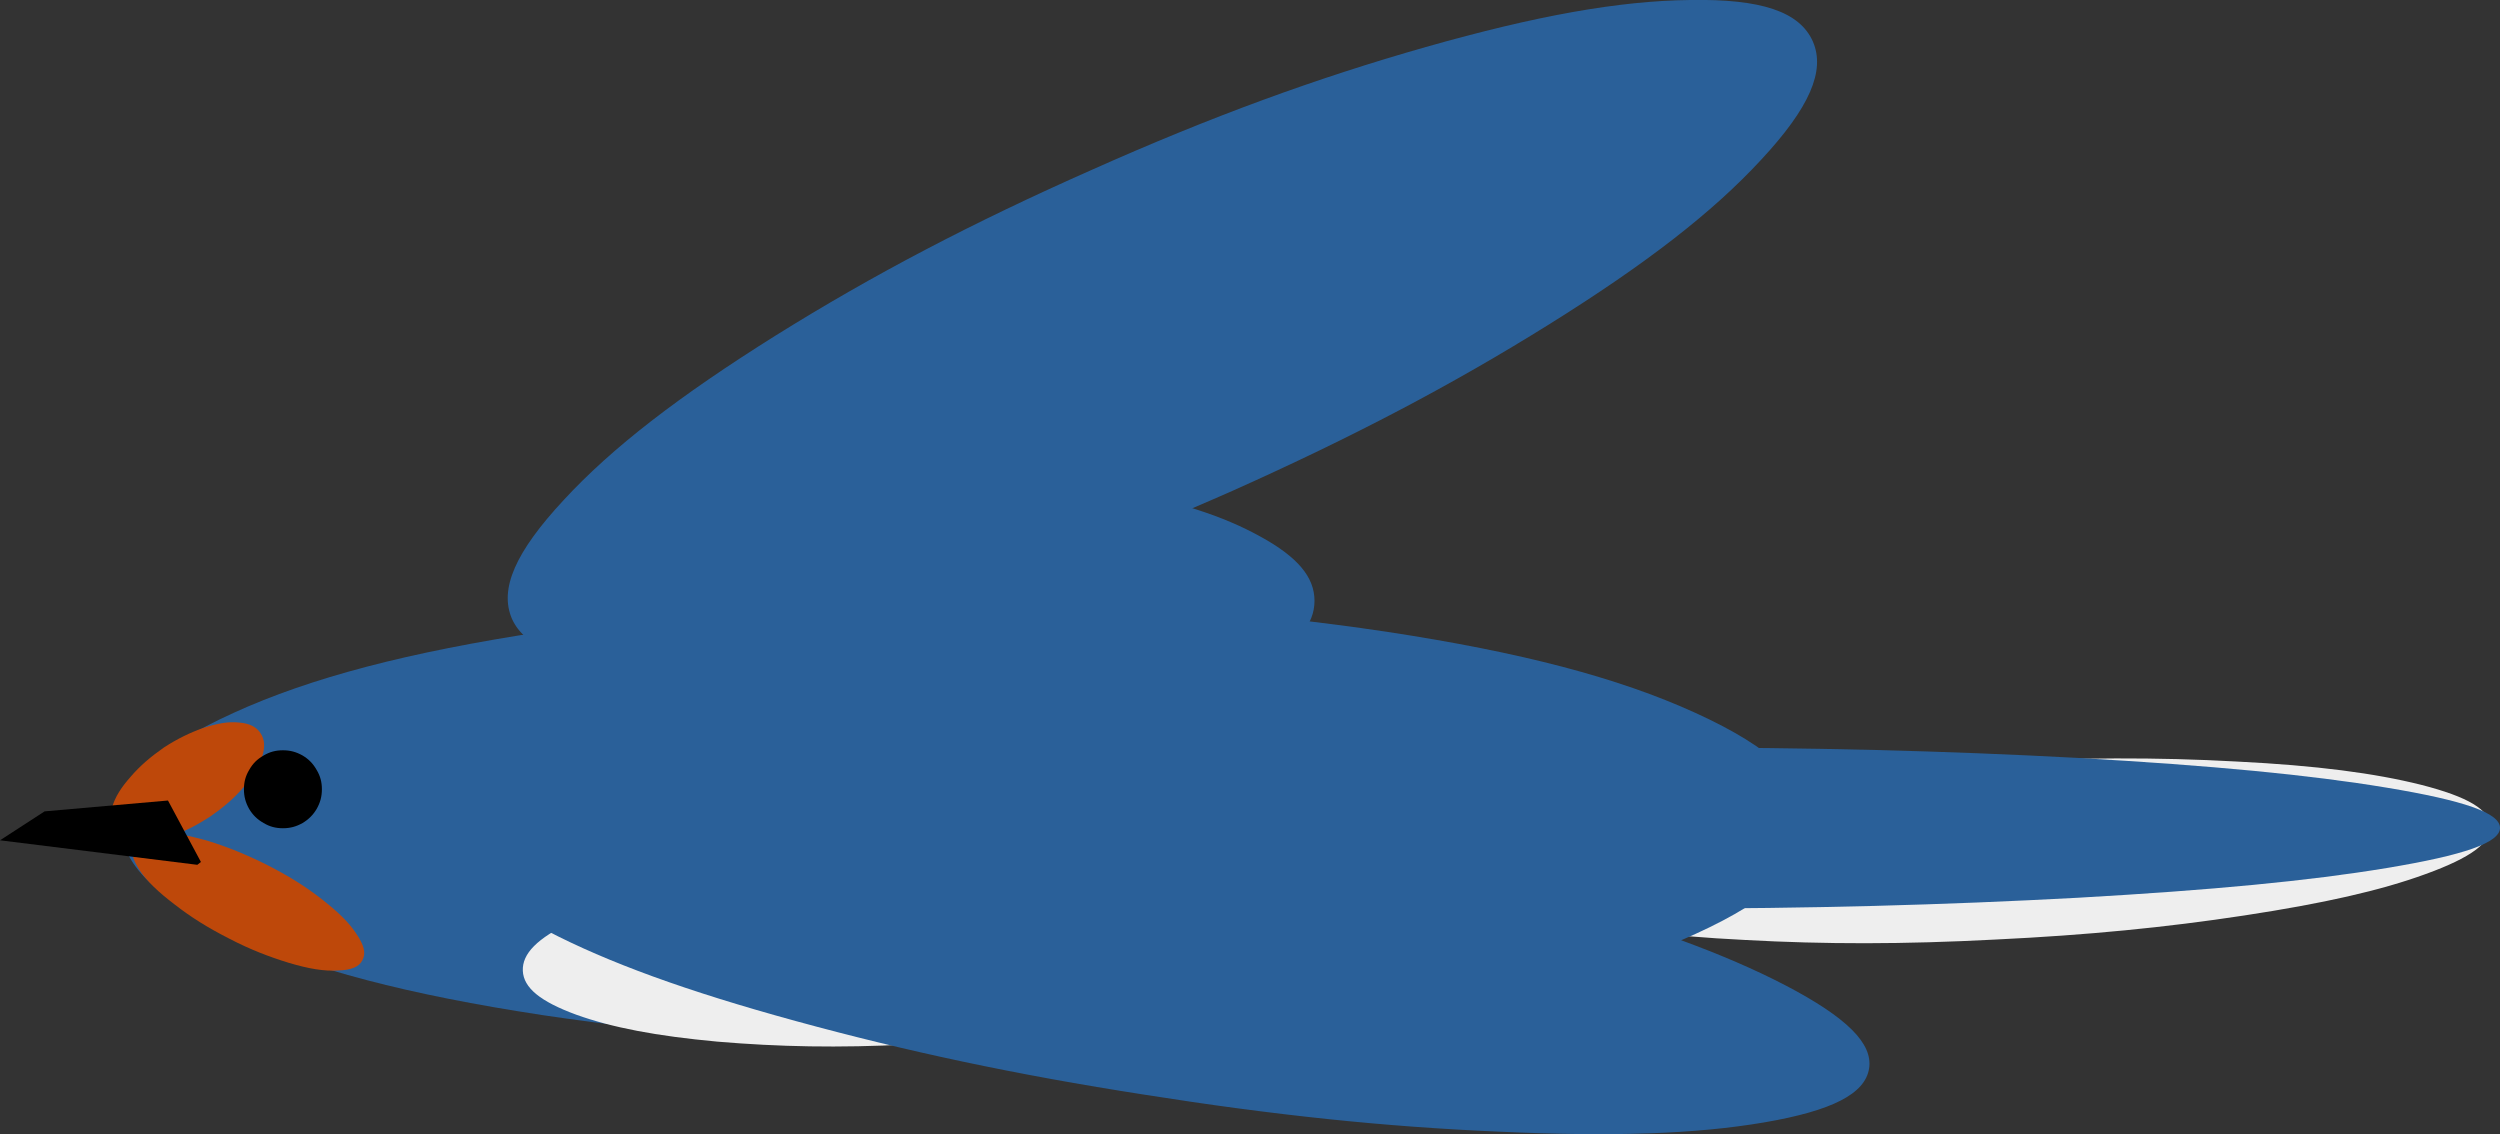 <?xml version="1.0" encoding="UTF-8"?>
<!DOCTYPE svg PUBLIC "-//W3C//DTD SVG 1.1//EN" "http://www.w3.org/Graphics/SVG/1.1/DTD/svg11.dtd">
<svg version="1.2" width="62.21mm" height="28.23mm" viewBox="300 1501 6221 2823" preserveAspectRatio="xMidYMid" fill-rule="evenodd" stroke-width="28.222" stroke-linejoin="round" xmlns="http://www.w3.org/2000/svg" xmlns:ooo="http://xml.openoffice.org/svg/export" xmlns:xlink="http://www.w3.org/1999/xlink" xmlns:presentation="http://sun.com/xmlns/staroffice/presentation" xmlns:smil="http://www.w3.org/2001/SMIL20/" xmlns:anim="urn:oasis:names:tc:opendocument:xmlns:animation:1.0" xml:space="preserve">
 <rect x="300" y="1501" width="6221" height="2823" fill="#333333" stroke="none"/>
 <defs class="ClipPathGroup">
  <clipPath id="presentation_clip_path" clipPathUnits="userSpaceOnUse">
   <rect x="300" y="1501" width="6221" height="2823"/>
  </clipPath>
  <clipPath id="presentation_clip_path_shrink" clipPathUnits="userSpaceOnUse">
   <rect x="306" y="1503" width="6209" height="2818"/>
  </clipPath>
 </defs>
 <defs class="TextShapeIndex">
  <g ooo:slide="id1" ooo:id-list="id3 id4 id5 id6 id7 id8 id9 id10 id11 id12 id13"/>
 </defs>
 <defs class="EmbeddedBulletChars">
  <g id="bullet-char-template-57356" transform="scale(0,-0)">
   <path d="M 580,1141 L 1163,571 580,0 -4,571 580,1141 Z"/>
  </g>
  <g id="bullet-char-template-57354" transform="scale(0,-0)">
   <path d="M 8,1128 L 1137,1128 1137,0 8,0 8,1128 Z"/>
  </g>
  <g id="bullet-char-template-10146" transform="scale(0,-0)">
   <path d="M 174,0 L 602,739 174,1481 1456,739 174,0 Z M 1358,739 L 309,1346 659,739 1358,739 Z"/>
  </g>
  <g id="bullet-char-template-10132" transform="scale(0,-0)">
   <path d="M 2015,739 L 1276,0 717,0 1260,543 174,543 174,936 1260,936 717,1481 1274,1481 2015,739 Z"/>
  </g>
  <g id="bullet-char-template-10007" transform="scale(0,-0)">
   <path d="M 0,-2 C -7,14 -16,27 -25,37 L 356,567 C 262,823 215,952 215,954 215,979 228,992 255,992 264,992 276,990 289,987 310,991 331,999 354,1012 L 381,999 492,748 772,1049 836,1024 860,1049 C 881,1039 901,1025 922,1006 886,937 835,863 770,784 769,783 710,716 594,584 L 774,223 C 774,196 753,168 711,139 L 727,119 C 717,90 699,76 672,76 641,76 570,178 457,381 L 164,-76 C 142,-110 111,-127 72,-127 30,-127 9,-110 8,-76 1,-67 -2,-52 -2,-32 -2,-23 -1,-13 0,-2 Z"/>
  </g>
  <g id="bullet-char-template-10004" transform="scale(0,-0)">
   <path d="M 285,-33 C 182,-33 111,30 74,156 52,228 41,333 41,471 41,549 55,616 82,672 116,743 169,778 240,778 293,778 328,747 346,684 L 369,508 C 377,444 397,411 428,410 L 1163,1116 C 1174,1127 1196,1133 1229,1133 1271,1133 1292,1118 1292,1087 L 1292,965 C 1292,929 1282,901 1262,881 L 442,47 C 390,-6 338,-33 285,-33 Z"/>
  </g>
  <g id="bullet-char-template-9679" transform="scale(0,-0)">
   <path d="M 813,0 C 632,0 489,54 383,161 276,268 223,411 223,592 223,773 276,916 383,1023 489,1130 632,1184 813,1184 992,1184 1136,1130 1245,1023 1353,916 1407,772 1407,592 1407,412 1353,268 1245,161 1136,54 992,0 813,0 Z"/>
  </g>
  <g id="bullet-char-template-8226" transform="scale(0,-0)">
   <path d="M 346,457 C 273,457 209,483 155,535 101,586 74,649 74,723 74,796 101,859 155,911 209,963 273,989 346,989 419,989 480,963 531,910 582,859 608,796 608,723 608,648 583,586 532,535 482,483 420,457 346,457 Z"/>
  </g>
  <g id="bullet-char-template-8211" transform="scale(0,-0)">
   <path d="M -4,459 L 1135,459 1135,606 -4,606 -4,459 Z"/>
  </g>
  <g id="bullet-char-template-61548" transform="scale(0,-0)">
   <path d="M 173,740 C 173,903 231,1043 346,1159 462,1274 601,1332 765,1332 928,1332 1067,1274 1183,1159 1299,1043 1357,903 1357,740 1357,577 1299,437 1183,322 1067,206 928,148 765,148 601,148 462,206 346,322 231,437 173,577 173,740 Z"/>
  </g>
 </defs>
 <defs class="TextEmbeddedBitmaps"/>
 <g class="SlideGroup">
  <g>
   <g id="container-id1">
    <g id="id1" class="Slide" clip-path="url(#presentation_clip_path)">
     <g class="Page">
      <g class="com.sun.star.drawing.CustomShape">
       <g id="id3">
        <rect class="BoundingBox" stroke="none" fill="none" x="4010" y="3388" width="2489" height="461"/>
        <path fill="rgb(238,238,238)" stroke="none" d="M 5243,3397 C 5472,3386 5667,3385 5866,3396 6066,3406 6209,3425 6325,3454 6442,3484 6495,3516 6497,3557 6499,3598 6449,3635 6336,3676 6224,3717 6082,3749 5885,3779 5688,3809 5494,3828 5265,3839 5036,3851 4841,3851 4642,3840 4442,3830 4299,3811 4183,3782 4066,3752 4013,3720 4011,3679 4009,3639 4059,3601 4172,3560 4284,3520 4426,3487 4623,3457 4820,3427 5014,3408 5243,3397 L 5243,3397 Z"/>
       </g>
      </g>
      <g class="com.sun.star.drawing.CustomShape">
       <g id="id4">
        <rect class="BoundingBox" stroke="none" fill="none" x="599" y="2999" width="4203" height="1103"/>
        <path fill="rgb(42,96,153)" stroke="none" d="M 2700,3000 C 3087,3000 3415,3023 3750,3073 4085,3124 4326,3187 4519,3275 4712,3363 4801,3449 4801,3550 4801,3651 4712,3737 4519,3825 4326,3913 4085,3976 3750,4027 3415,4077 3087,4101 2700,4101 2313,4101 1985,4077 1650,4027 1315,3976 1074,3913 881,3825 688,3737 600,3651 600,3550 599,3449 688,3363 881,3275 1074,3187 1315,3124 1650,3073 1985,3023 2313,3000 2700,3000 L 2700,3000 Z"/>
       </g>
      </g>
      <g class="com.sun.star.drawing.CustomShape">
       <g id="id5">
        <rect class="BoundingBox" stroke="none" fill="none" x="1569" y="2676" width="2003" height="641"/>
        <path fill="rgb(42,96,153)" stroke="none" d="M 2570,2676 C 2754,2676 2911,2689 3070,2719 3230,2748 3344,2785 3436,2836 3529,2887 3571,2937 3571,2996 3571,3055 3529,3105 3436,3156 3344,3207 3230,3244 3070,3273 2911,3303 2754,3316 2570,3316 2386,3316 2229,3303 2070,3273 1910,3244 1796,3207 1704,3156 1611,3105 1570,3055 1570,2996 1569,2937 1611,2887 1704,2836 1796,2785 1910,2748 2070,2719 2229,2689 2386,2676 2570,2676 L 2570,2676 Z"/>
       </g>
      </g>
      <g class="com.sun.star.drawing.CustomShape">
       <g id="id6">
        <rect class="BoundingBox" stroke="none" fill="none" x="1563" y="1500" width="3260" height="1645"/>
        <path fill="rgb(42,96,153)" stroke="none" d="M 3016,1924 C 3314,1791 3574,1696 3848,1618 4123,1540 4328,1503 4506,1501 4683,1498 4778,1530 4811,1604 4843,1677 4803,1769 4682,1899 4562,2029 4397,2157 4155,2308 3913,2459 3667,2588 3370,2721 3072,2853 2811,2949 2537,3026 2262,3104 2057,3141 1880,3144 1703,3146 1607,3114 1574,3041 1542,2967 1582,2875 1703,2745 1823,2615 1989,2487 2230,2336 2472,2185 2718,2056 3016,1924 L 3016,1924 Z"/>
       </g>
      </g>
      <g class="com.sun.star.drawing.CustomShape">
       <g id="id7">
        <rect class="BoundingBox" stroke="none" fill="none" x="1600" y="3634" width="1901" height="473"/>
        <path fill="rgb(238,238,238)" stroke="none" d="M 2539,3640 C 2713,3631 2862,3634 3015,3647 3167,3661 3277,3682 3366,3714 3456,3747 3497,3781 3499,3823 3501,3866 3463,3904 3378,3945 3292,3986 3185,4017 3034,4046 2884,4075 2736,4092 2561,4100 2387,4109 2238,4106 2085,4093 1933,4079 1823,4058 1734,4026 1644,3993 1603,3959 1601,3917 1599,3874 1637,3836 1722,3795 1808,3754 1915,3723 2066,3694 2216,3665 2364,3648 2539,3640 L 2539,3640 Z"/>
       </g>
      </g>
      <g class="com.sun.star.drawing.CustomShape">
       <g id="id8">
        <rect class="BoundingBox" stroke="none" fill="none" x="1452" y="3446" width="3501" height="879"/>
        <path fill="rgb(42,96,153)" stroke="none" d="M 3256,3545 C 3578,3595 3849,3653 4123,3728 4397,3803 4591,3874 4743,3953 4896,4033 4961,4098 4951,4160 4941,4223 4859,4265 4690,4294 4520,4323 4314,4330 4030,4317 3746,4305 3470,4276 3148,4225 2826,4175 2555,4117 2281,4042 2007,3967 1813,3896 1661,3817 1508,3737 1443,3672 1453,3610 1463,3547 1545,3505 1714,3476 1884,3447 2090,3440 2374,3453 2658,3465 2934,3494 3256,3545 L 3256,3545 Z"/>
       </g>
      </g>
      <g class="com.sun.star.drawing.CustomShape">
       <g id="id9">
        <rect class="BoundingBox" stroke="none" fill="none" x="2319" y="3360" width="4203" height="403"/>
        <path fill="rgb(42,96,153)" stroke="none" d="M 4420,3361 C 4807,3361 5135,3369 5470,3387 5805,3406 6046,3429 6239,3461 6432,3493 6521,3524 6521,3561 6521,3598 6432,3629 6239,3661 6046,3693 5805,3716 5470,3735 5135,3753 4807,3762 4420,3762 4033,3762 3705,3753 3370,3735 3035,3716 2794,3693 2601,3661 2408,3629 2320,3598 2320,3561 2319,3524 2408,3493 2601,3461 2794,3429 3035,3406 3370,3387 3705,3369 4033,3361 4420,3361 L 4420,3361 Z"/>
       </g>
      </g>
      <g class="com.sun.star.drawing.CustomShape">
       <g id="id10">
        <rect class="BoundingBox" stroke="none" fill="none" x="573" y="3298" width="386" height="300"/>
        <path fill="rgb(190,72,10)" stroke="none" d="M 708,3361 C 742,3339 773,3324 807,3312 842,3301 869,3296 895,3299 921,3301 938,3310 948,3325 959,3341 960,3360 952,3385 944,3409 930,3433 906,3460 882,3488 856,3510 823,3533 789,3555 758,3571 724,3582 689,3594 662,3598 636,3595 610,3593 593,3585 583,3569 572,3553 571,3535 579,3510 586,3485 601,3461 625,3434 648,3407 675,3384 708,3361 L 708,3361 Z"/>
       </g>
      </g>
      <g class="com.sun.star.drawing.CustomShape">
       <g id="id11">
        <rect class="BoundingBox" stroke="none" fill="none" x="907" y="3368" width="195" height="195"/>
        <path fill="rgb(0,0,0)" stroke="none" d="M 1004,3368 C 986,3368 971,3372 956,3381 940,3390 929,3401 920,3417 911,3432 907,3447 907,3465 907,3483 911,3498 920,3514 929,3529 940,3540 956,3549 971,3558 986,3562 1004,3562 1022,3562 1037,3558 1053,3549 1068,3540 1079,3529 1088,3514 1097,3498 1101,3483 1101,3465 1101,3447 1097,3432 1088,3417 1079,3401 1068,3390 1053,3381 1037,3372 1022,3368 1004,3368 L 1004,3368 Z"/>
       </g>
      </g>
      <g class="com.sun.star.drawing.CustomShape">
       <g id="id12">
        <rect class="BoundingBox" stroke="none" fill="none" x="628" y="3573" width="580" height="345"/>
        <path fill="rgb(190,72,10)" stroke="none" d="M 964,3653 C 1017,3680 1059,3706 1100,3738 1141,3770 1169,3797 1187,3825 1206,3853 1211,3873 1202,3890 1194,3907 1174,3915 1141,3916 1107,3918 1069,3912 1019,3897 970,3882 923,3864 871,3837 818,3810 776,3784 735,3752 694,3721 666,3694 647,3666 629,3638 624,3617 633,3600 641,3583 661,3575 694,3574 728,3572 766,3579 816,3593 865,3608 912,3627 964,3653 L 964,3653 Z"/>
       </g>
      </g>
      <g class="com.sun.star.drawing.PolyPolygonShape">
       <g id="id13">
        <rect class="BoundingBox" stroke="none" fill="none" x="299" y="3492" width="503" height="163"/>
        <path fill="rgb(0,0,0)" stroke="none" d="M 718,3493 L 411,3520 300,3592 791,3653 800,3646 718,3493 Z"/>
       </g>
      </g>
     </g>
    </g>
   </g>
  </g>
 </g>
</svg>